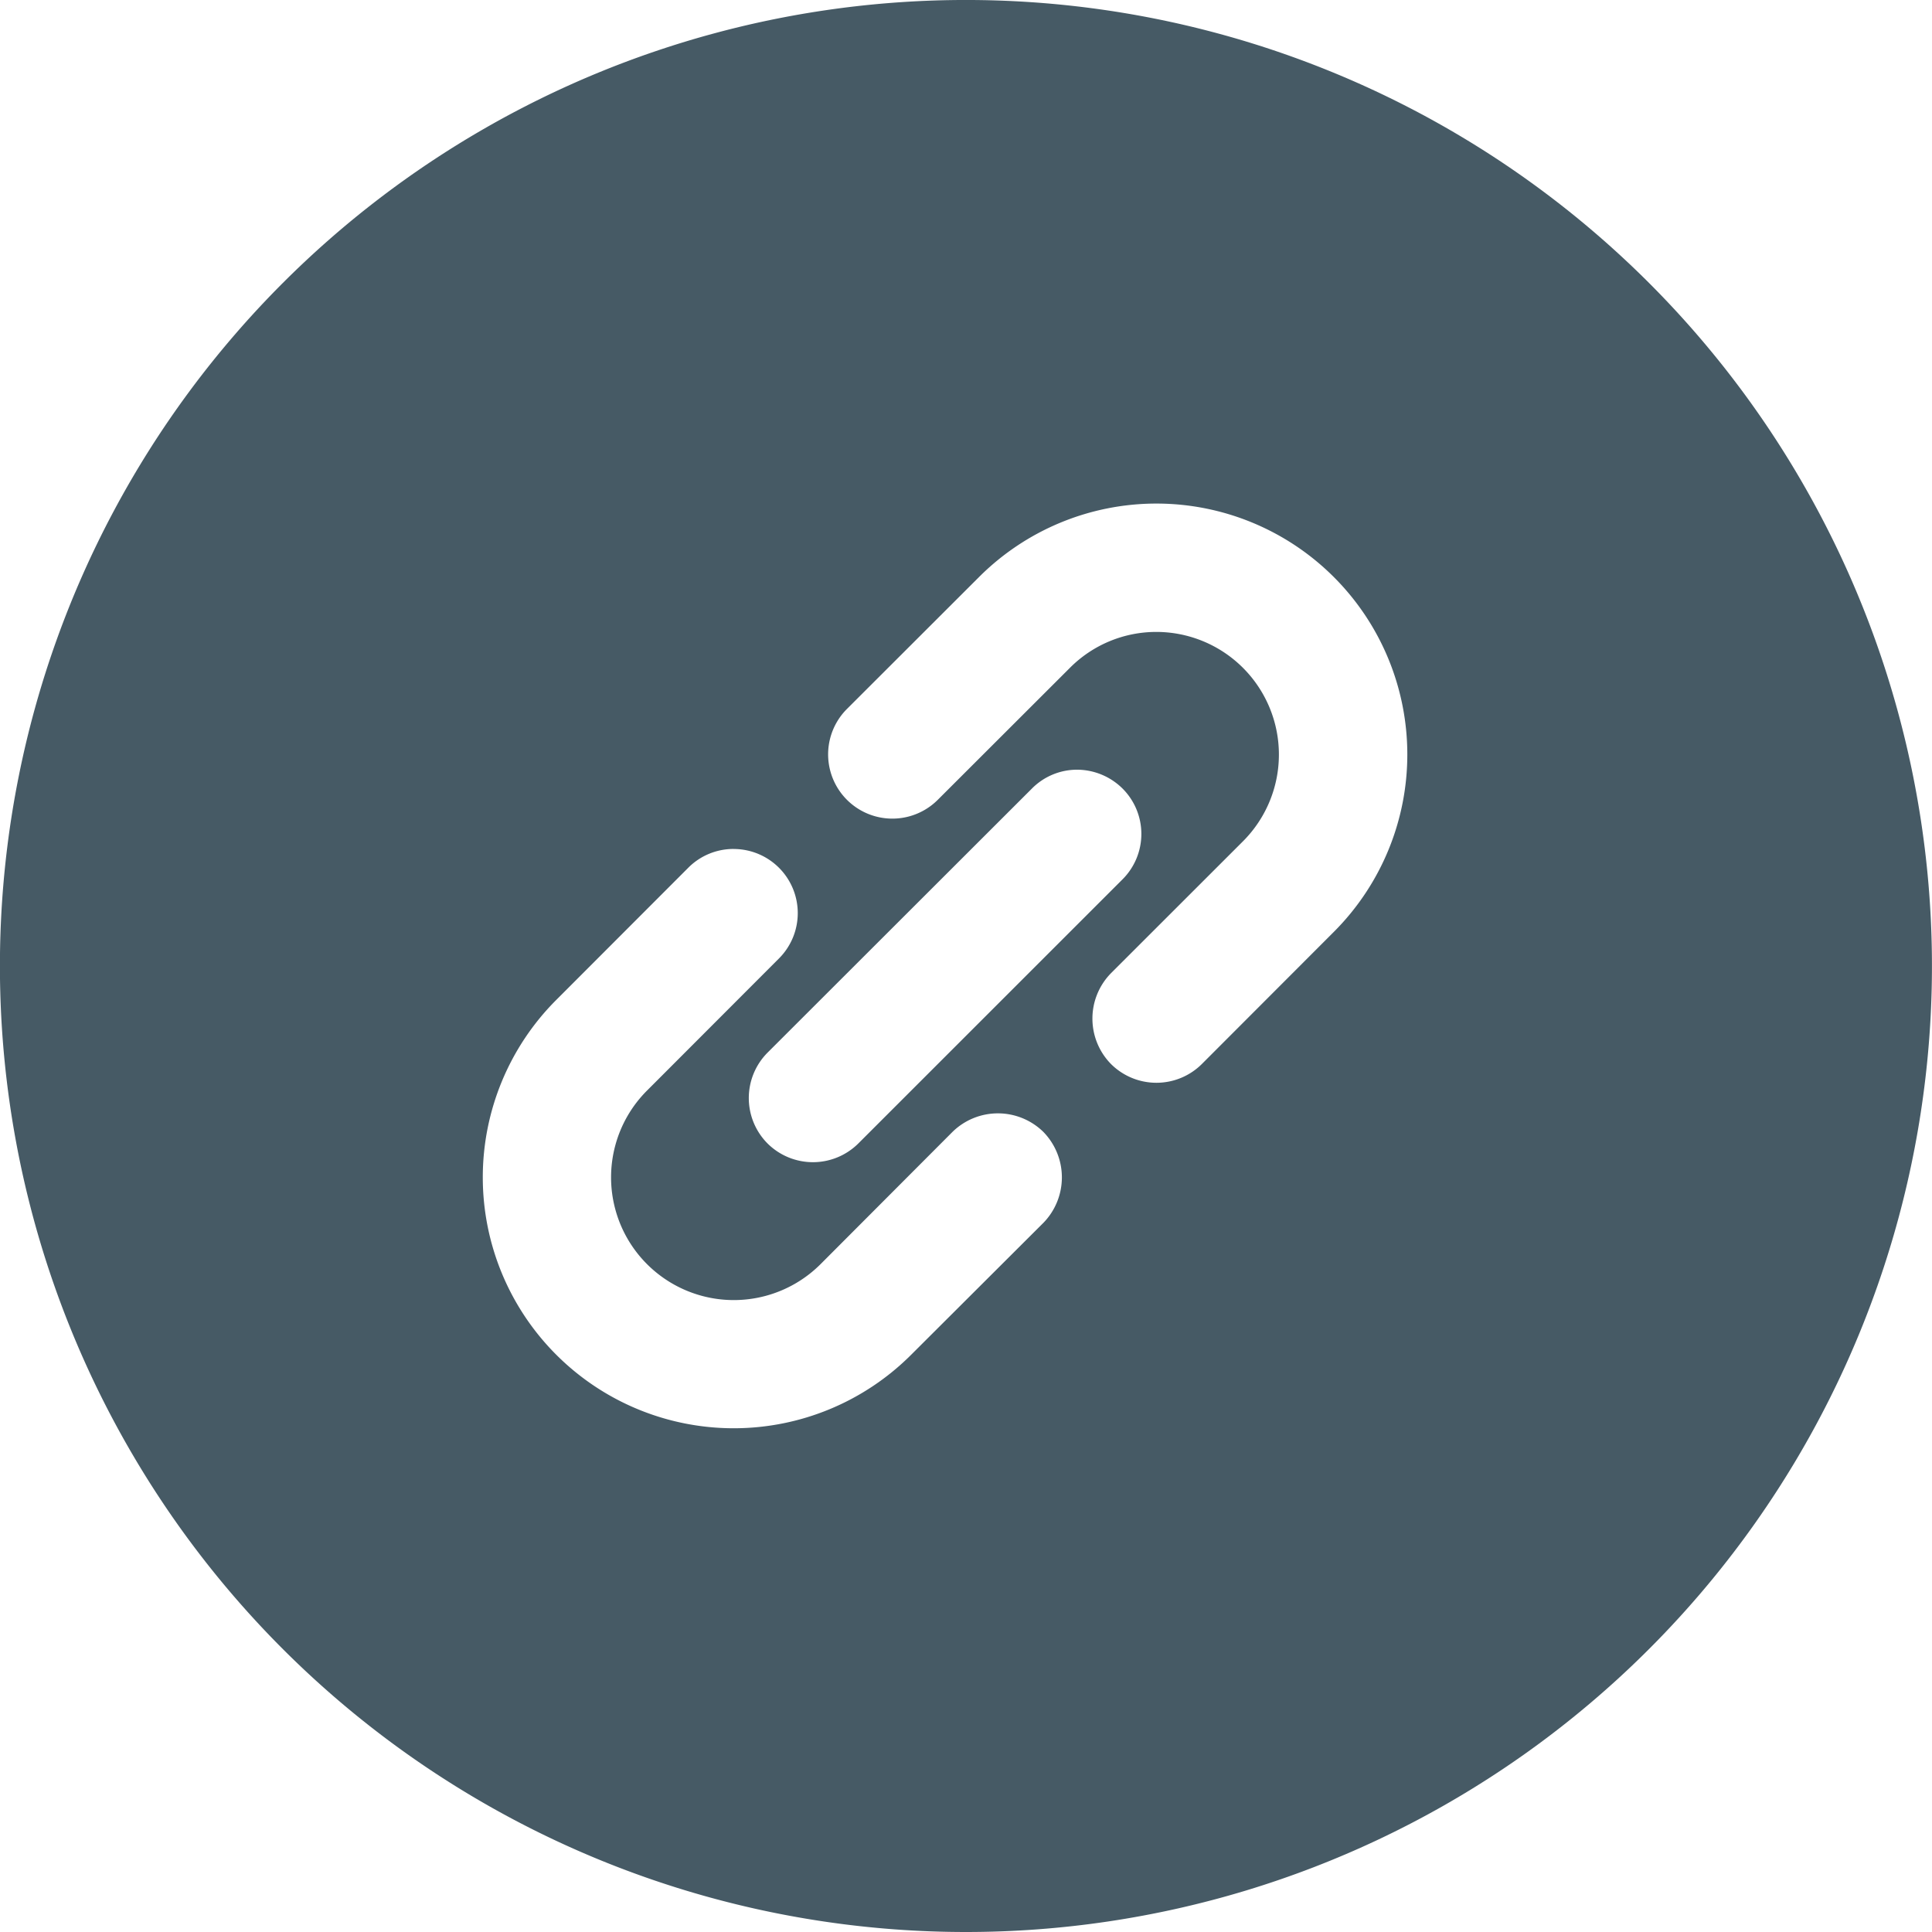 <svg xmlns="http://www.w3.org/2000/svg" width="48" height="48" viewBox="0 0 48 48">
  <g id="copy_link_icon" transform="translate(-2 -2)">
    <path id="Subtraction_2" data-name="Subtraction 2" d="M24,48A24,24,0,0,1,7.029,7.029a24,24,0,0,1,33.941,0A24,24,0,0,1,24,48Zm-5.77-26.908a1.584,1.584,0,0,0-1.129.467L13.82,24.844a6.234,6.234,0,0,0,8.82,8.813l3.283-3.275a1.618,1.618,0,0,0,0-2.26,1.613,1.613,0,0,0-2.258,0l-3.277,3.285a3.049,3.049,0,0,1-4.312-4.312l3.279-3.283a1.593,1.593,0,0,0-1.123-2.719Zm8.529-1.969a1.579,1.579,0,0,0-1.121.469l-6.57,6.563a1.6,1.6,0,0,0,0,2.252,1.6,1.6,0,0,0,2.26,0l6.563-6.561a1.594,1.594,0,0,0,0-2.254A1.612,1.612,0,0,0,26.762,19.123ZM28.736,15.7a3.047,3.047,0,0,1,2.148,5.2l-3.279,3.277a1.61,1.61,0,0,0,0,2.26,1.6,1.6,0,0,0,2.254,0l3.283-3.287a6.233,6.233,0,0,0-8.82-8.811l-3.279,3.275A1.593,1.593,0,1,0,23.3,19.871l3.283-3.279A3.028,3.028,0,0,1,28.736,15.7Z" transform="translate(1.999 2)" fill="#465a65"/>
  </g>
</svg>
